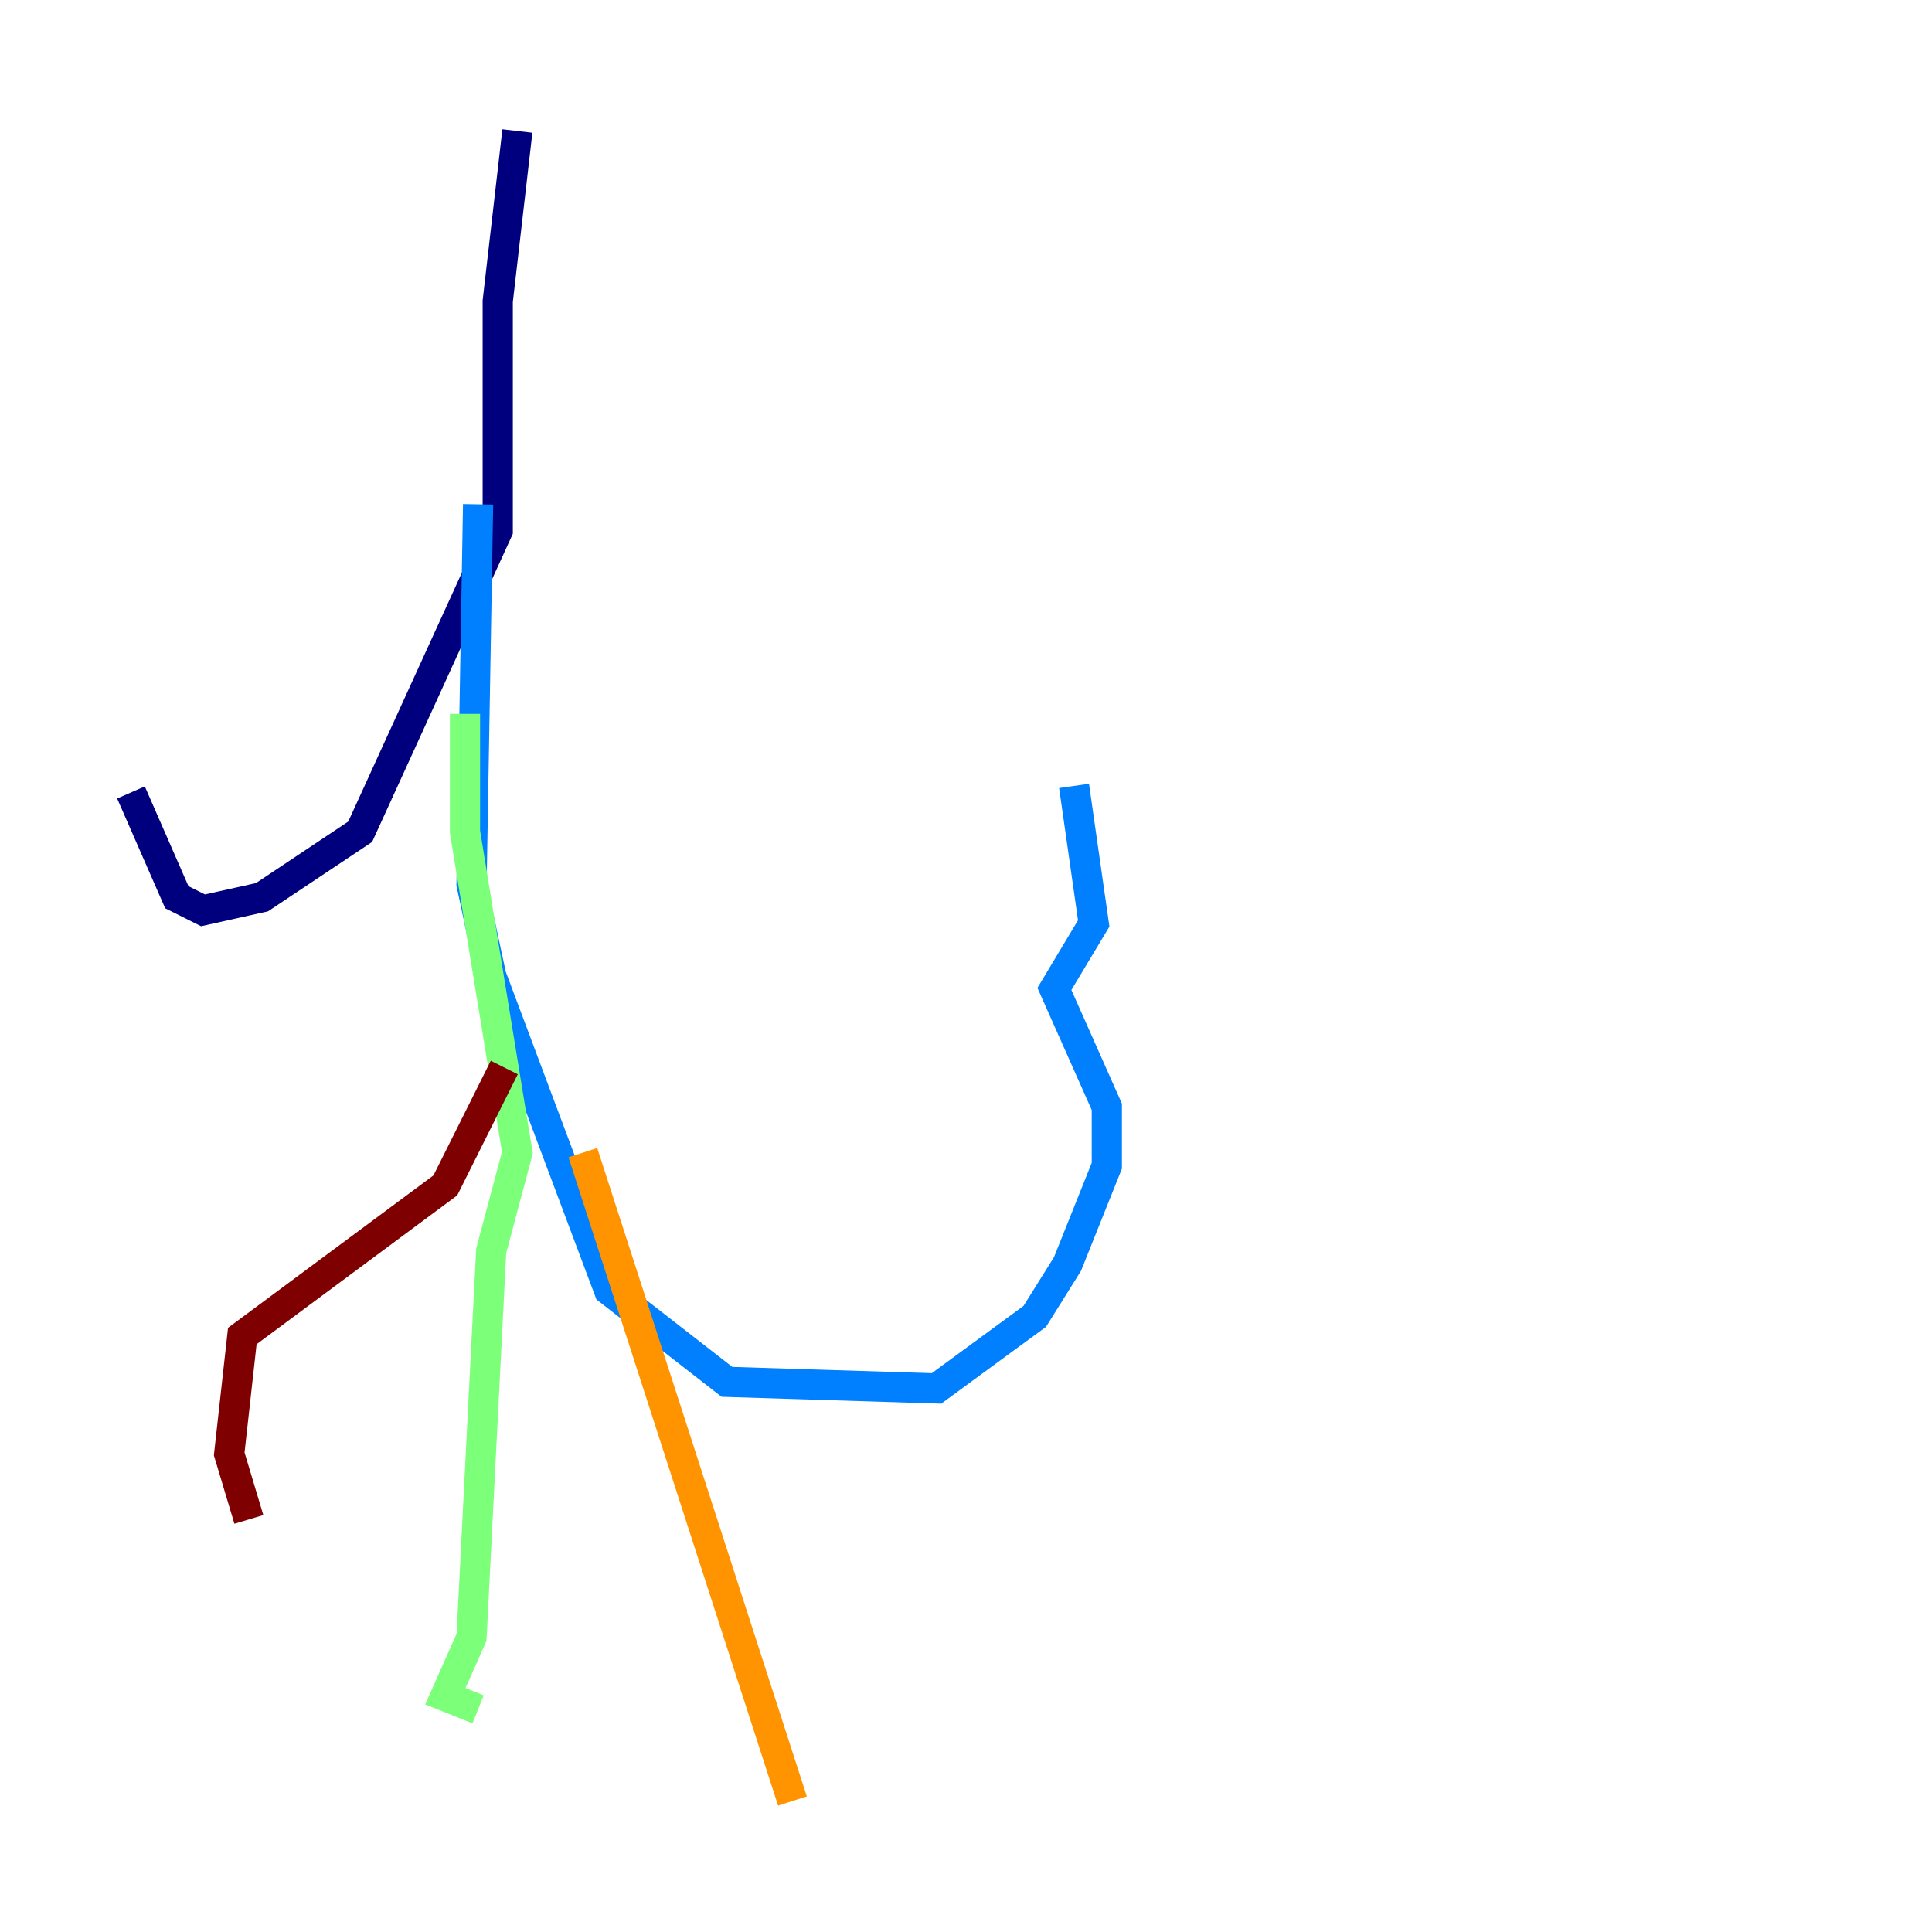 <?xml version="1.0" encoding="utf-8" ?>
<svg baseProfile="tiny" height="128" version="1.2" viewBox="0,0,128,128" width="128" xmlns="http://www.w3.org/2000/svg" xmlns:ev="http://www.w3.org/2001/xml-events" xmlns:xlink="http://www.w3.org/1999/xlink"><defs /><polyline fill="none" points="34.278,8.678 32.976,19.959 32.976,35.146 23.864,55.105 17.356,59.444 13.451,60.312 11.715,59.444 8.678,52.502" stroke="#00007f" stroke-width="2" /><polyline fill="none" points="31.675,33.41 31.241,58.576 32.542,64.651 40.352,85.478 48.163,91.552 62.047,91.986 68.556,87.214 70.725,83.742 73.329,77.234 73.329,73.329 69.858,65.519 72.461,61.18 71.159,52.068" stroke="#0080ff" stroke-width="2" /><polyline fill="none" points="30.807,47.295 30.807,55.105 34.278,76.366 32.542,82.875 31.241,108.475 29.505,112.38 31.675,113.248" stroke="#7cff79" stroke-width="2" /><polyline fill="none" points="38.617,76.366 52.502,119.322" stroke="#ff9400" stroke-width="2" /><polyline fill="none" points="33.41,70.725 29.505,78.536 16.054,88.515 15.186,96.325 16.488,100.664" stroke="#7f0000" stroke-width="2" /></svg>